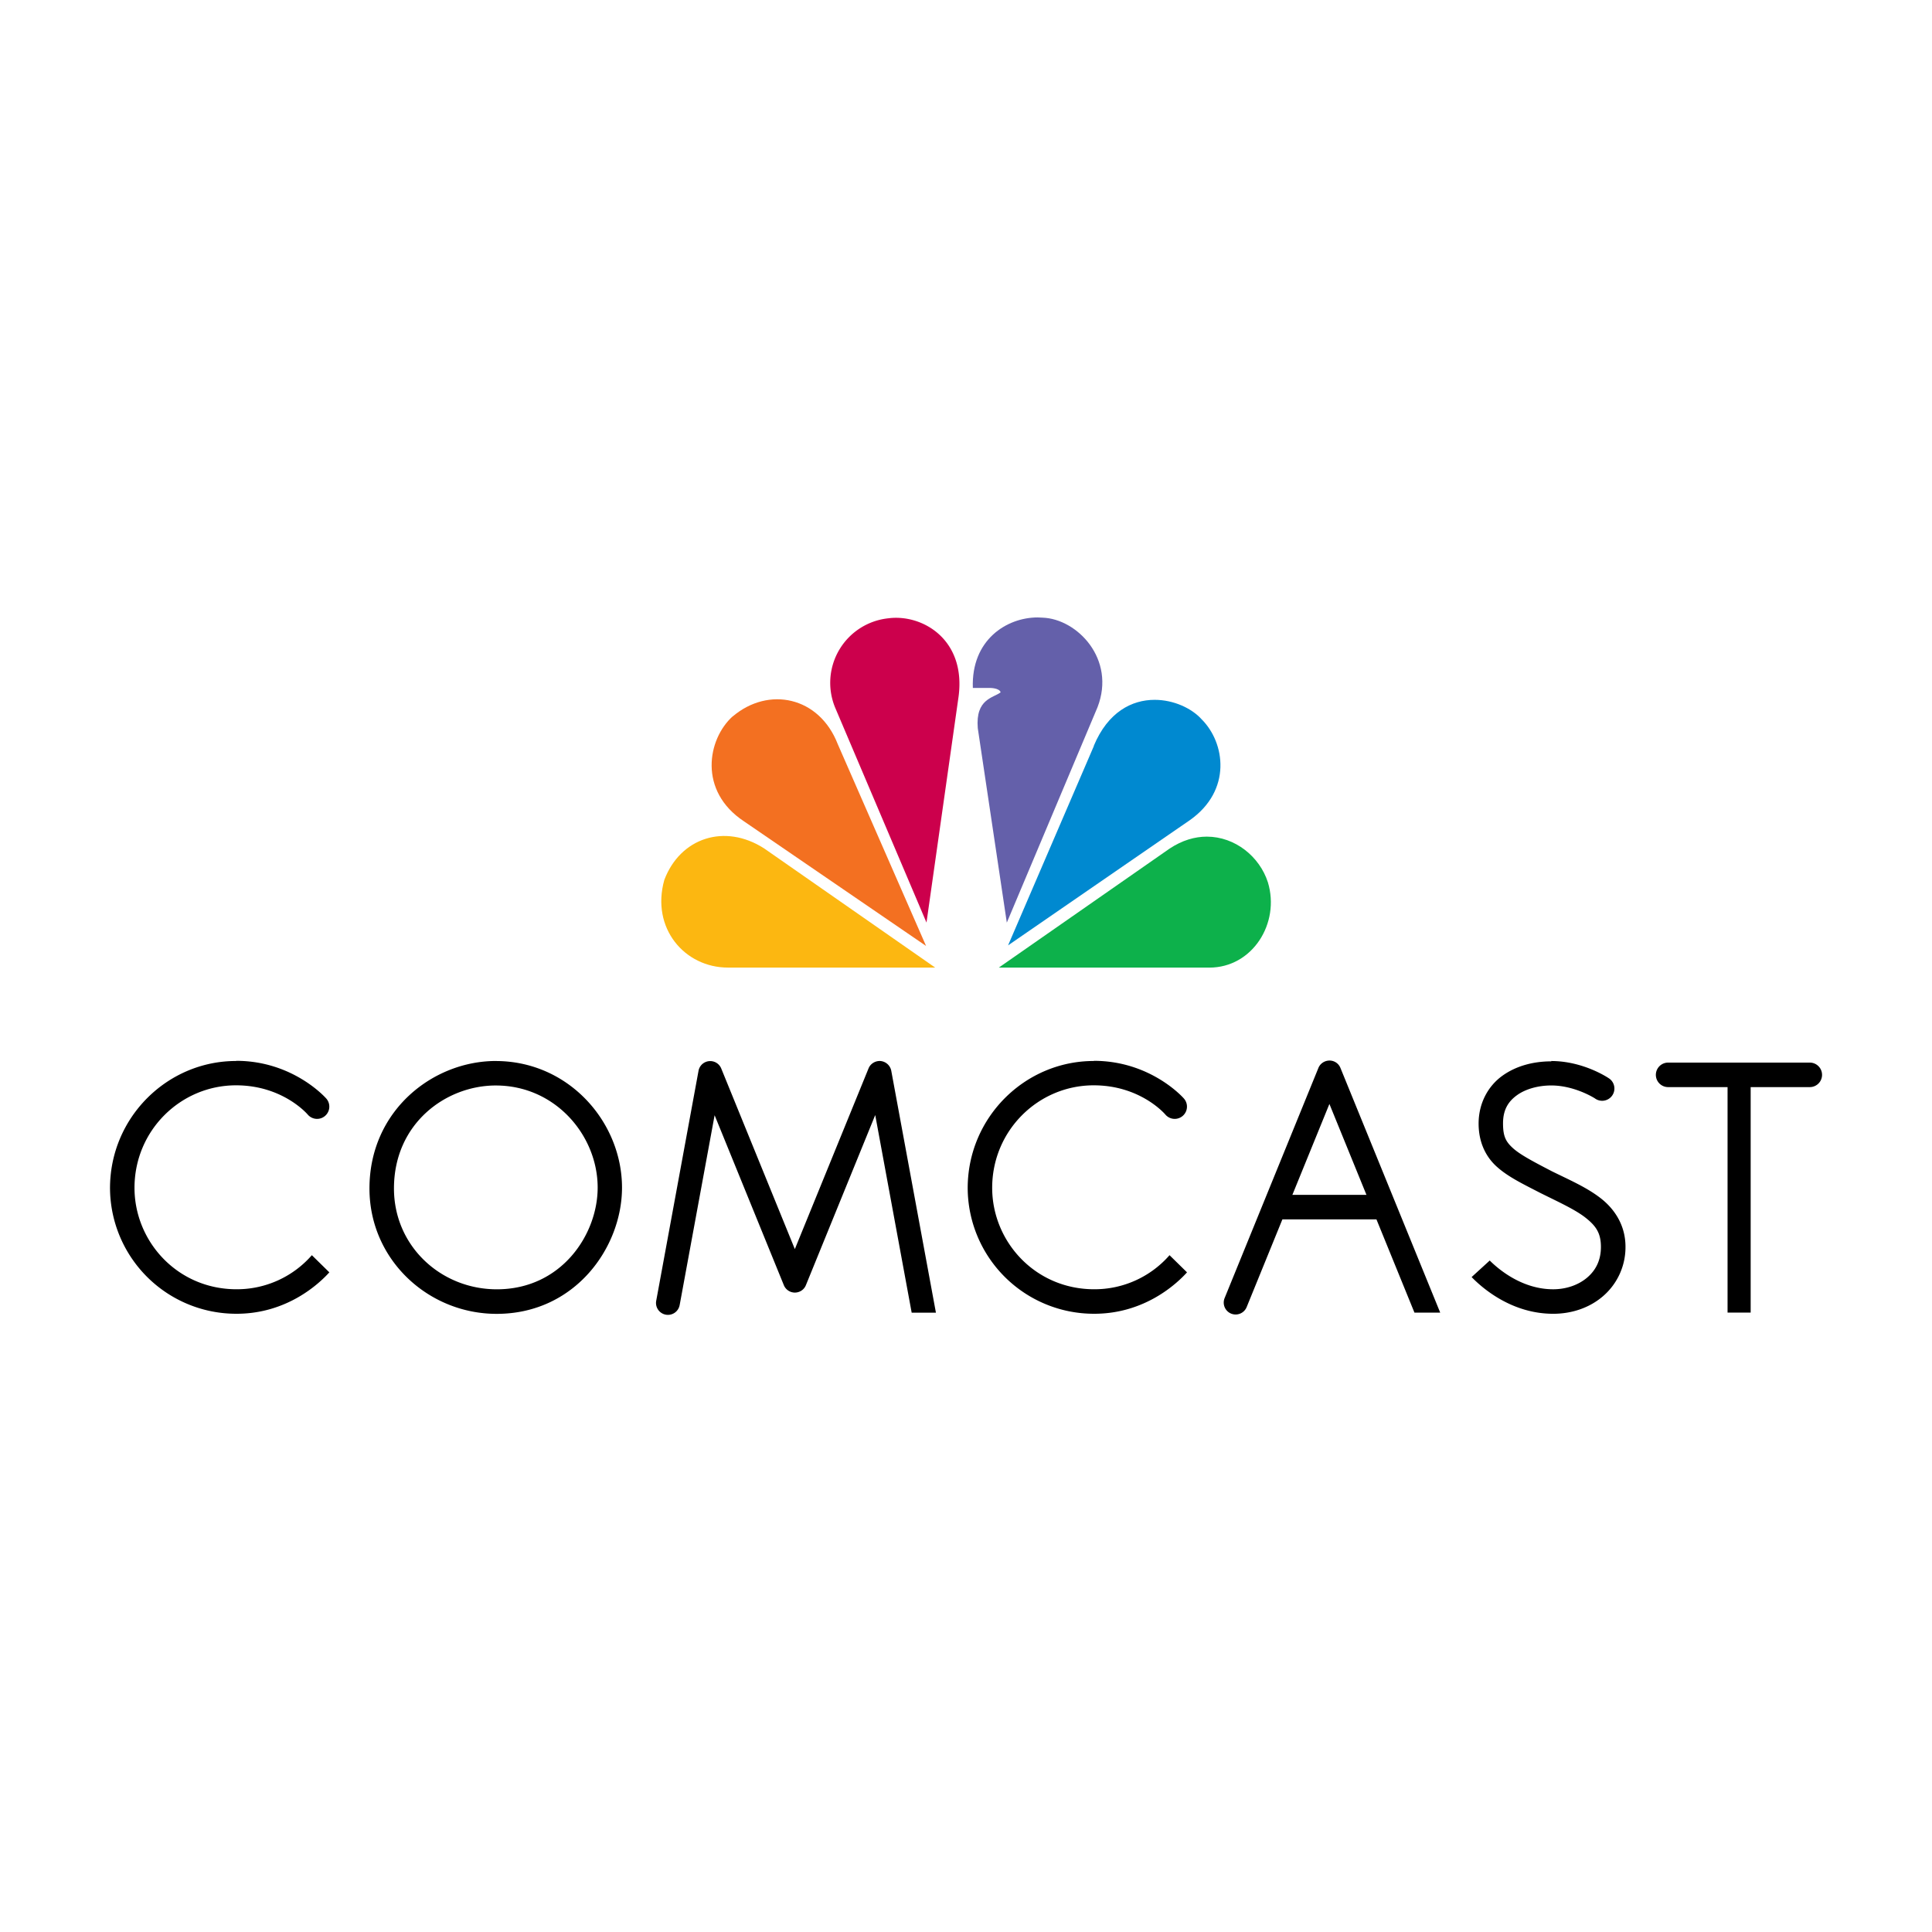 <svg xmlns="http://www.w3.org/2000/svg" viewBox="-99 303 120 60" height="1em" width="1em">
  <path d="M-31.068 338.9c-4.267 0-7.827 3.504-7.827 7.9a7.84 7.84 0 0 0 7.86 7.8c3.14 0 5.126-1.868 5.763-2.572l-1.086-1.066a6.18 6.18 0 0 1-4.679 2.116c-3.68 0-6.337-2.977-6.337-6.3 0-3.565 2.868-6.367 6.305-6.367 2.93 0 4.454 1.818 4.454 1.818a.76.76 0 1 0 1.157-.989c.005 0-2.028-2.35-5.6-2.35zm-53.272 0c-4.267 0-7.827 3.504-7.827 7.9a7.84 7.84 0 0 0 7.86 7.8c3.14 0 5.126-1.868 5.763-2.572l-1.086-1.066a6.18 6.18 0 0 1-4.679 2.116c-3.68 0-6.337-2.977-6.337-6.3 0-3.565 2.868-6.367 6.305-6.367 2.93 0 4.456 1.818 4.456 1.818a.76.76 0 1 0 1.157-.989c.002 0-2.032-2.35-5.6-2.35zm16.14 0c-3.895 0-7.852 3.064-7.852 7.92 0 4.422 3.652 7.786 7.9 7.786 4.872 0 7.786-4.132 7.786-7.84 0-4.068-3.307-7.864-7.845-7.864zm0 1.522c3.688 0 6.322 3.098 6.322 6.342 0 2.916-2.253 6.317-6.264 6.317-3.465 0-6.388-2.675-6.388-6.264 0-4.034 3.22-6.396 6.33-6.396zm23.82-1.522c-.298.01-.563.187-.674.462l-4.577 11.222-4.572-11.22a.74.74 0 0 0-.964-.403c-.232.094-.4.3-.446.547l-2.624 14.263a.74.74 0 1 0 1.449.301l.007-.034 2.167-11.77 4.3 10.556a.74.74 0 0 0 .964.406.73.73 0 0 0 .406-.406l4.306-10.567 2.264 12.276h1.506l-2.774-15.028a.75.75 0 0 0-.742-.606zm27.94-.027c-.296.01-.56.185-.672.46l-5.825 14.294a.74.74 0 0 0 .405.964.74.74 0 0 0 .964-.405l5.14-12.617 5.282 12.96h1.6l-6.196-15.196a.73.73 0 0 0-.697-.46z"/>
  <path d="M-19.87 347.215v1.522h6.6v-1.522zm17.227-8.293c-1.1 0-2.18.274-3.048.9s-1.47 1.685-1.47 2.966c0 1.118.415 2.03 1.118 2.667s1.604 1.068 2.733 1.65c1.157.575 2.166 1.033 2.8 1.536s.946.943.946 1.807c0 .84-.324 1.453-.854 1.905s-1.287.726-2.112.726c-1.957 0-3.424-1.27-3.94-1.786l-1.125 1.028c.642.663 2.47 2.28 5.068 2.28 1.155 0 2.264-.372 3.102-1.1a4.01 4.01 0 0 0 1.387-3.064c0-1.312-.658-2.324-1.533-3.007s-1.945-1.14-3.05-1.686c-1.14-.593-1.954-1.02-2.403-1.427s-.62-.733-.62-1.542c0-.84.32-1.35.852-1.74s1.317-.615 2.144-.615c1.467 0 2.708.802 2.708.802a.76.76 0 0 0 1.064-.159.76.76 0 0 0-.159-1.064l-.06-.04c-.004 0-1.545-1.057-3.556-1.057zM4.62 339a.76.76 0 0 0-.021 1.522h8.8a.76.76 0 0 0 .022-1.522h-.02z"/>
  <path d="M8.302 339.957v14.57h1.435v-14.57z"/>
  <path d="M-53.492 317.493c-1.572 1.42-2.146 4.638.7 6.52l11.312 7.742-5.485-12.535c-1.15-2.96-4.296-3.605-6.518-1.727" fill="#f37021"/>
  <path d="M-43.754 311.397a4.03 4.03 0 0 0-3.372 5.558l5.672 13.348 1.993-14.04c.464-3.5-2.183-5.1-4.293-4.868" fill="#cc004c"/>
  <path d="M-38.572 315.73h1.073s.572 0 .65.27c-.422.345-1.572.388-1.42 2.226l1.804 12.08 5.635-13.382c1.152-2.987-1.266-5.485-3.412-5.56l-.306-.014c-1.928 0-4.137 1.396-4.027 4.383" fill="#6460aa"/>
  <path d="M-31.057 319.334l-5.33 12.385 11.3-7.784c2.608-1.846 2.186-4.794.728-6.252-.612-.685-1.736-1.215-2.925-1.215-1.407 0-2.9.745-3.783 2.866" fill="#0089d0"/>
  <path d="M-26.343 325.7l-10.62 7.4h13.076c2.682 0 4.406-2.76 3.64-5.292-.513-1.6-2.033-2.84-3.794-2.843-.742 0-1.53.224-2.302.736" fill="#0db14b"/>
  <path d="M-53.798 333.098h12.884l-10.624-7.402c-2.455-1.574-5.213-.654-6.2 1.957-.844 3 1.266 5.445 3.95 5.445" fill="#fcb711"/>
</svg>
